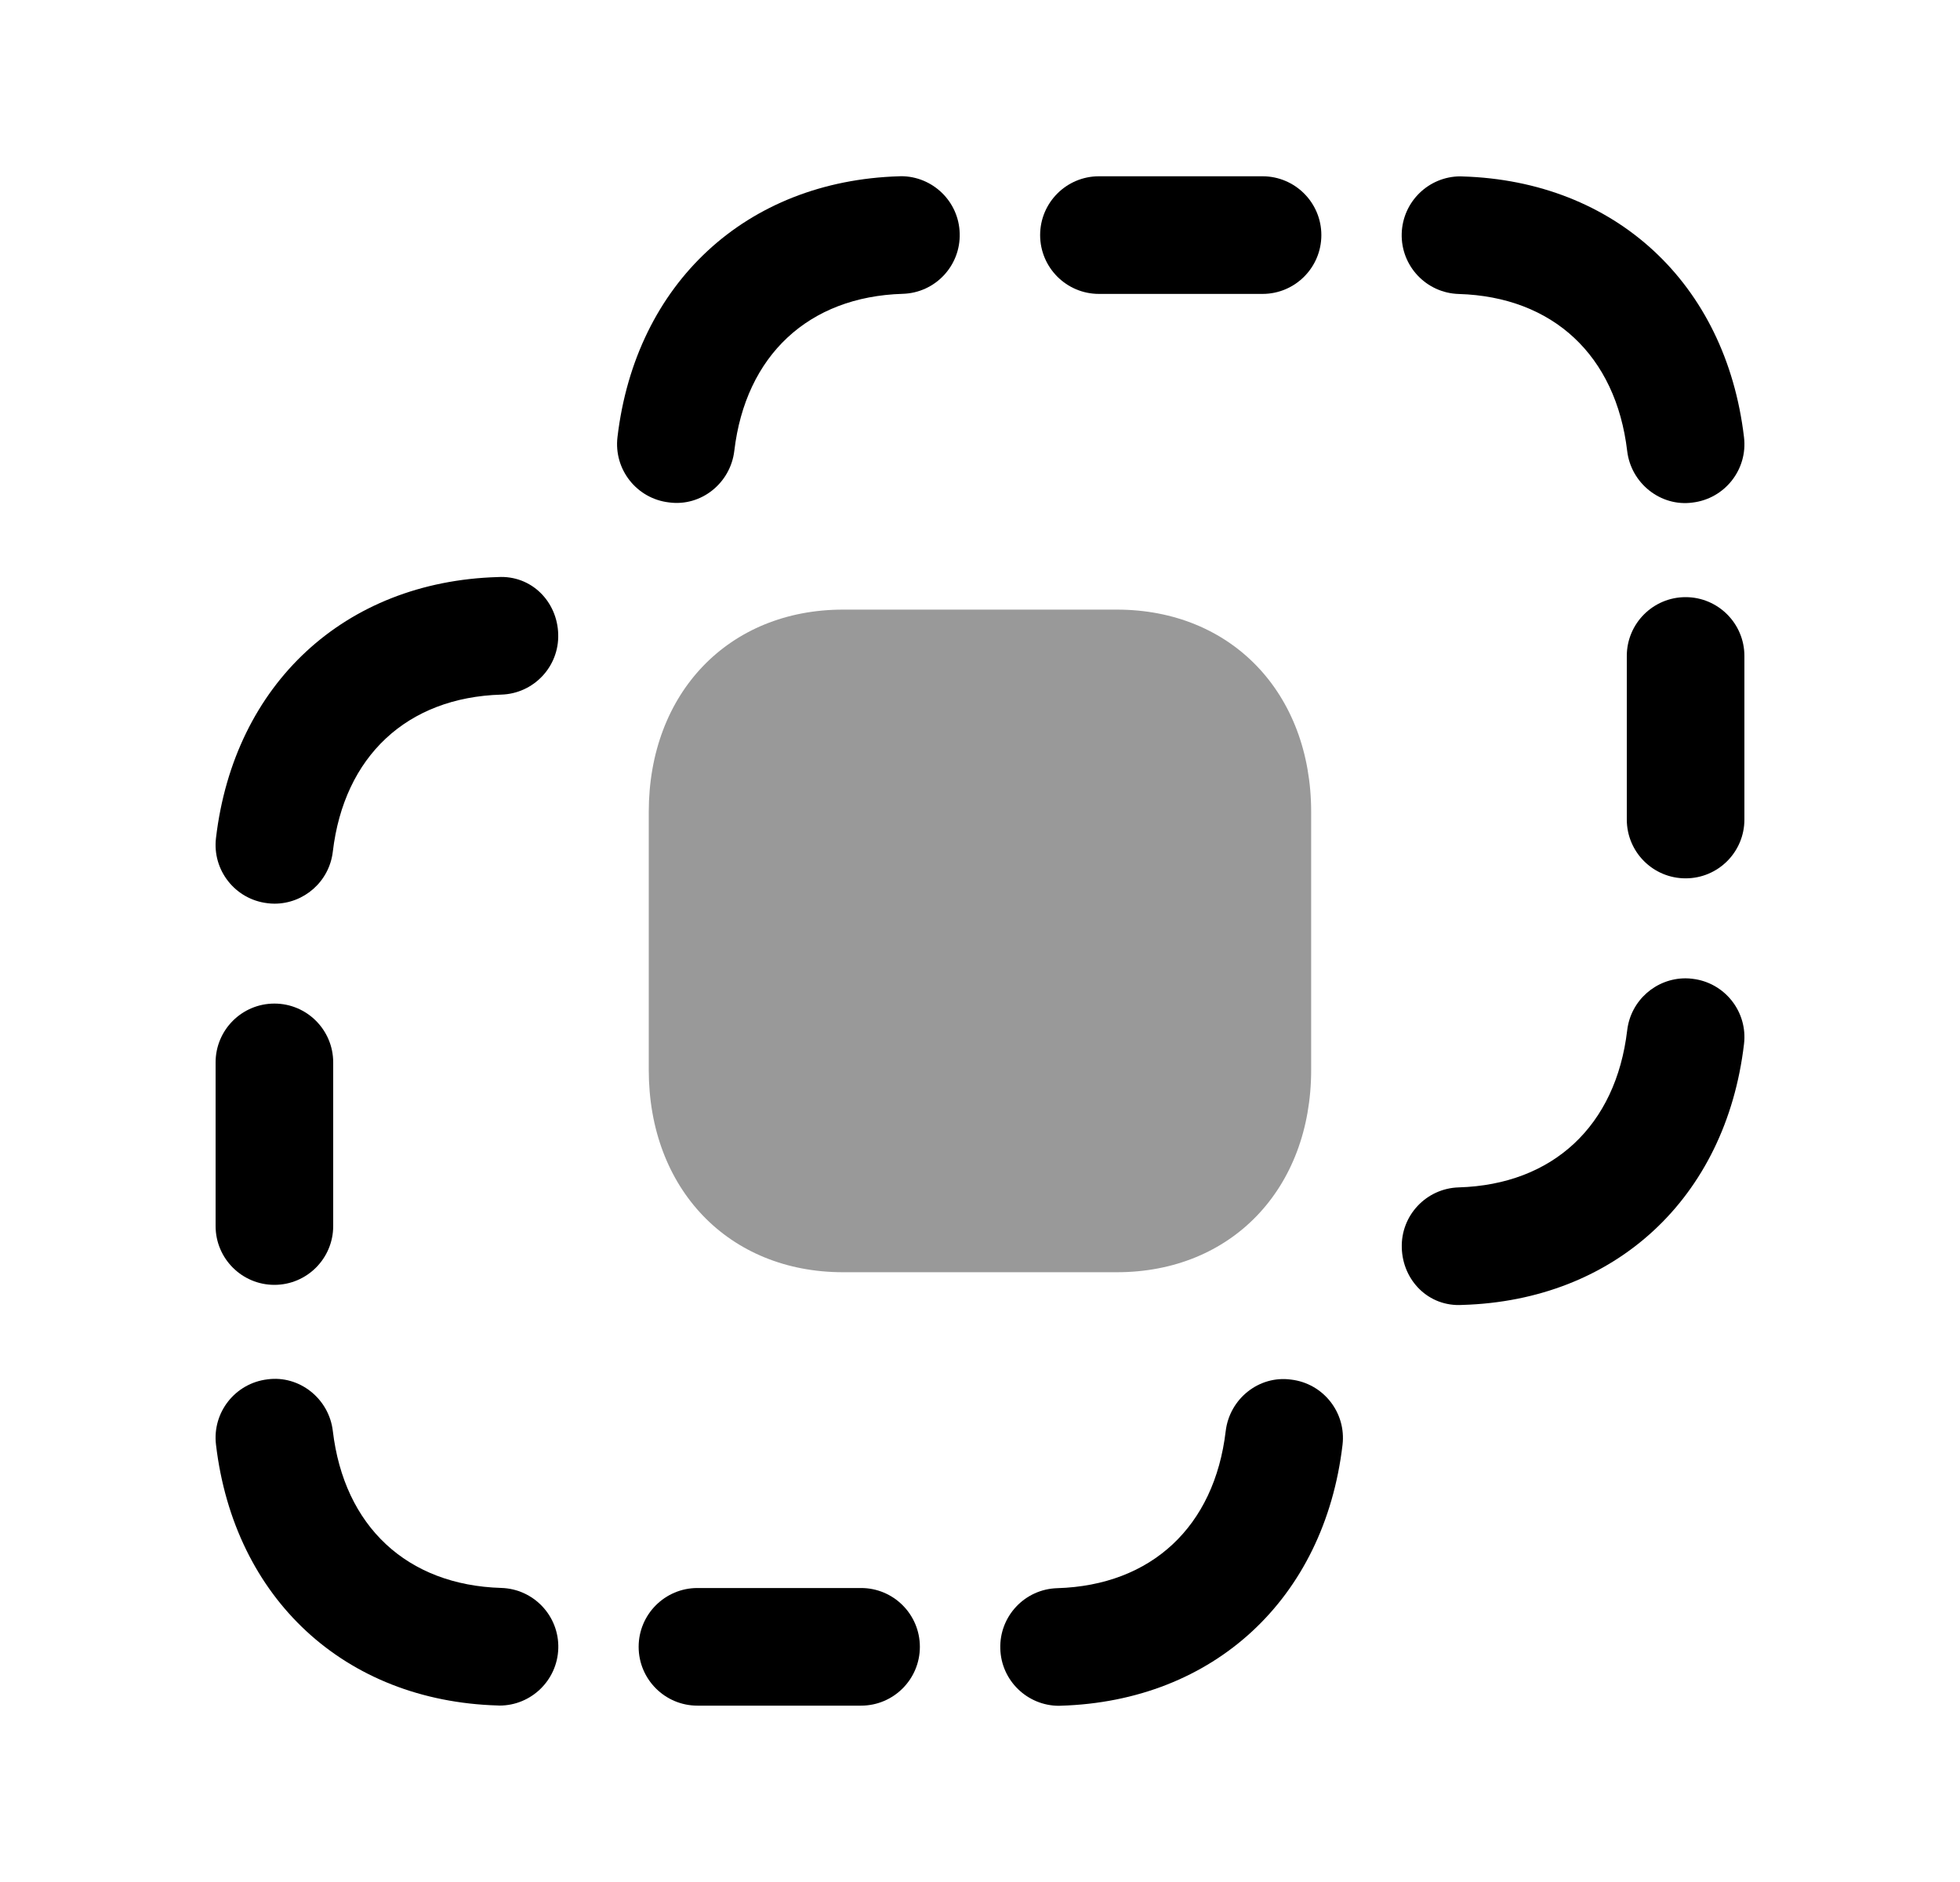 <svg width="25" height="24" viewBox="0 0 25 24" fill="none" xmlns="http://www.w3.org/2000/svg">
<path fill-rule="evenodd" clip-rule="evenodd" d="M21.5 7.615C21.086 7.615 20.75 7.951 20.75 8.365V10.451C20.75 10.866 21.086 11.201 21.5 11.201C21.914 11.201 22.25 10.866 22.25 10.451V8.365C22.25 7.951 21.914 7.615 21.5 7.615Z" fill="black"/>
<path fill-rule="evenodd" clip-rule="evenodd" d="M14.017 3.748H16.104C16.518 3.748 16.854 3.412 16.854 2.998C16.854 2.584 16.518 2.248 16.104 2.248H14.017C13.603 2.248 13.267 2.584 13.267 2.998C13.267 3.412 13.603 3.748 14.017 3.748Z" fill="black"/>
<path fill-rule="evenodd" clip-rule="evenodd" d="M18.607 3.749C19.808 3.785 20.611 4.533 20.755 5.752C20.804 6.164 21.182 6.464 21.588 6.409C22 6.36 22.294 5.987 22.245 5.576C22.013 3.613 20.603 2.307 18.651 2.25C18.644 2.249 18.636 2.249 18.628 2.249C18.225 2.249 17.891 2.571 17.879 2.978C17.867 3.392 18.193 3.737 18.607 3.749Z" fill="black"/>
<path fill-rule="evenodd" clip-rule="evenodd" d="M18.651 16.641C20.603 16.584 22.013 15.278 22.245 13.314C22.294 12.903 22 12.53 21.588 12.482C21.558 12.478 21.528 12.476 21.499 12.476C21.124 12.476 20.8 12.757 20.755 13.139C20.611 14.357 19.808 15.106 18.607 15.142C18.193 15.154 17.867 15.499 17.88 15.913C17.891 16.327 18.22 16.667 18.651 16.641Z" fill="black"/>
<path fill-rule="evenodd" clip-rule="evenodd" d="M8.533 6.407C8.943 6.463 9.317 6.161 9.366 5.75C9.51 4.532 10.313 3.783 11.514 3.747C11.929 3.735 12.254 3.389 12.241 2.975C12.23 2.569 11.896 2.247 11.492 2.247C11.485 2.247 11.477 2.247 11.47 2.248C9.518 2.306 8.108 3.612 7.876 5.574C7.827 5.986 8.121 6.359 8.533 6.407Z" fill="black"/>
<path fill-rule="evenodd" clip-rule="evenodd" d="M3.5 16.385C3.914 16.385 4.25 16.049 4.25 15.635V13.548C4.25 13.134 3.914 12.798 3.5 12.798C3.086 12.798 2.75 13.134 2.75 13.548V15.635C2.75 16.049 3.086 16.385 3.5 16.385Z" fill="black"/>
<path fill-rule="evenodd" clip-rule="evenodd" d="M10.983 20.251H8.896C8.482 20.251 8.146 20.587 8.146 21.001C8.146 21.415 8.482 21.751 8.896 21.751H10.983C11.397 21.751 11.733 21.415 11.733 21.001C11.733 20.587 11.397 20.251 10.983 20.251Z" fill="black"/>
<path fill-rule="evenodd" clip-rule="evenodd" d="M6.393 20.25C5.192 20.214 4.389 19.466 4.245 18.247C4.196 17.835 3.818 17.535 3.412 17.59C3 17.639 2.706 18.012 2.755 18.423C2.987 20.386 4.397 21.692 6.349 21.749C6.356 21.75 6.364 21.75 6.372 21.75C6.775 21.75 7.109 21.428 7.121 21.021C7.133 20.607 6.807 20.262 6.393 20.25Z" fill="black"/>
<path fill-rule="evenodd" clip-rule="evenodd" d="M6.349 7.359C4.397 7.416 2.987 8.722 2.755 10.686C2.706 11.097 3 11.47 3.412 11.518C3.442 11.522 3.472 11.524 3.501 11.524C3.876 11.524 4.2 11.243 4.245 10.861C4.389 9.643 5.192 8.894 6.393 8.858C6.807 8.846 7.133 8.501 7.12 8.087C7.109 7.673 6.78 7.333 6.349 7.359Z" fill="black"/>
<path fill-rule="evenodd" clip-rule="evenodd" d="M16.467 17.593C16.057 17.537 15.683 17.839 15.634 18.25C15.49 19.468 14.687 20.217 13.486 20.253C13.071 20.265 12.746 20.611 12.759 21.025C12.77 21.431 13.104 21.753 13.508 21.753C13.515 21.753 13.523 21.753 13.53 21.752C15.482 21.694 16.892 20.388 17.124 18.426C17.173 18.014 16.879 17.641 16.467 17.593Z" fill="black"/>
<path opacity="0.4" fill-rule="evenodd" clip-rule="evenodd" d="M14.245 7.774H10.754C9.295 7.774 8.275 8.836 8.275 10.355V13.644C8.275 15.163 9.295 16.224 10.754 16.224H14.245C15.705 16.224 16.724 15.163 16.724 13.644V10.355C16.724 8.836 15.705 7.774 14.245 7.774Z" fill="black"/>
</svg>